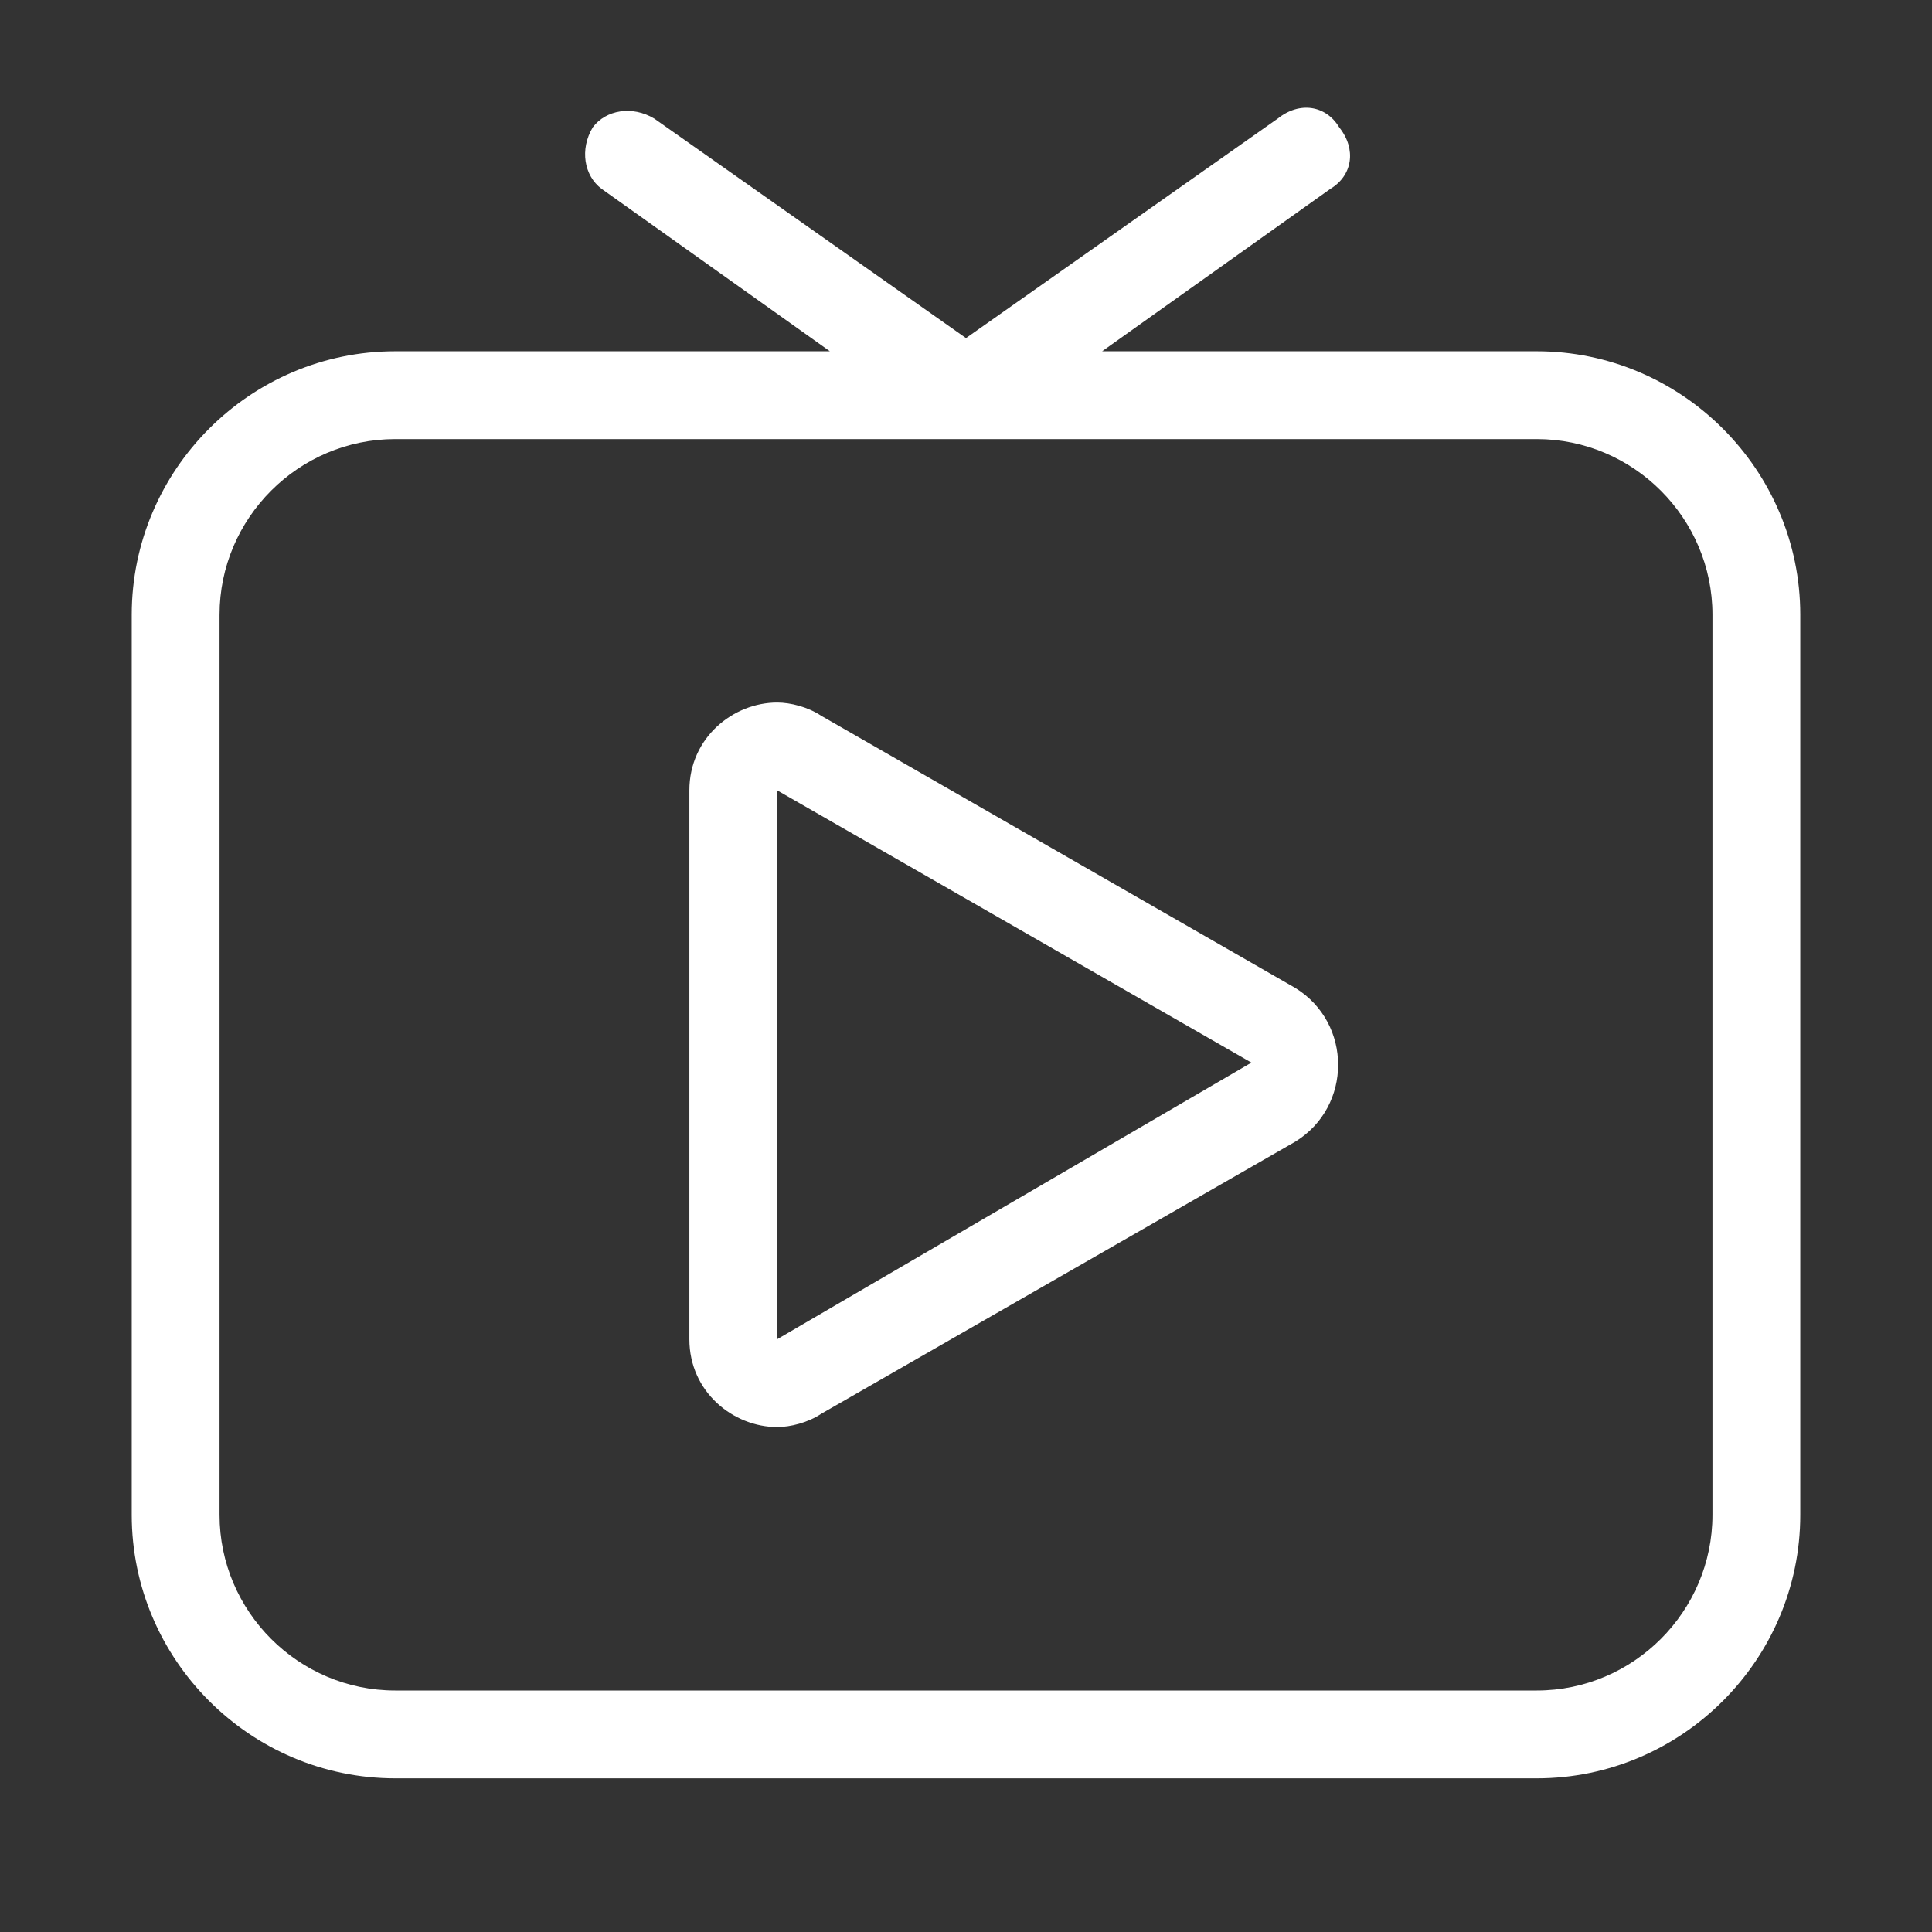 <svg t="1558888663418" class="icon" viewBox="0 0 1024 1024" version="1.1" xmlns="http://www.w3.org/2000/svg" p-id="3598" height="200" width="200"><rect x="0" y="0" width="1024" height="1024" fill="#333333" stroke="none"/><path d="M814.545 186.182h-230.4l121.018-86.109c11.636-6.982 13.964-20.945 4.655-32.582-6.982-11.636-20.945-13.964-32.582-4.655l-165.236 116.364-165.236-116.364c-11.636-6.982-25.6-4.655-32.582 4.655-6.982 11.636-4.655 25.6 4.655 32.582L439.855 186.182H209.455c-76.8 0-139.636 62.836-139.636 139.636v477.091c0 76.8 62.836 139.636 139.636 139.636h605.091c76.8 0 139.636-62.836 139.636-139.636V325.818c0-76.8-62.836-139.636-139.636-139.636z m93.091 616.727c0 51.2-41.891 93.091-93.091 93.091H209.455c-51.2 0-93.091-41.891-93.091-93.091V325.818c0-51.2 41.891-93.091 93.091-93.091h605.091c51.2 0 93.091 41.891 93.091 93.091v477.091z" fill="#ffffff" p-id="3599"></path><path d="M686.545 523.636l-251.345-144.291c-6.982-4.655-16.291-6.982-23.273-6.982-23.273 0-46.545 18.618-46.545 46.545v290.909c0 27.927 23.273 46.545 46.545 46.545 6.982 0 16.291-2.327 23.273-6.982L686.545 605.091c30.255-18.618 30.255-62.836 0-81.455z m-274.618 186.182V418.909l251.345 144.291-251.345 146.618z" fill="#ffffff" p-id="3600"></path></svg>